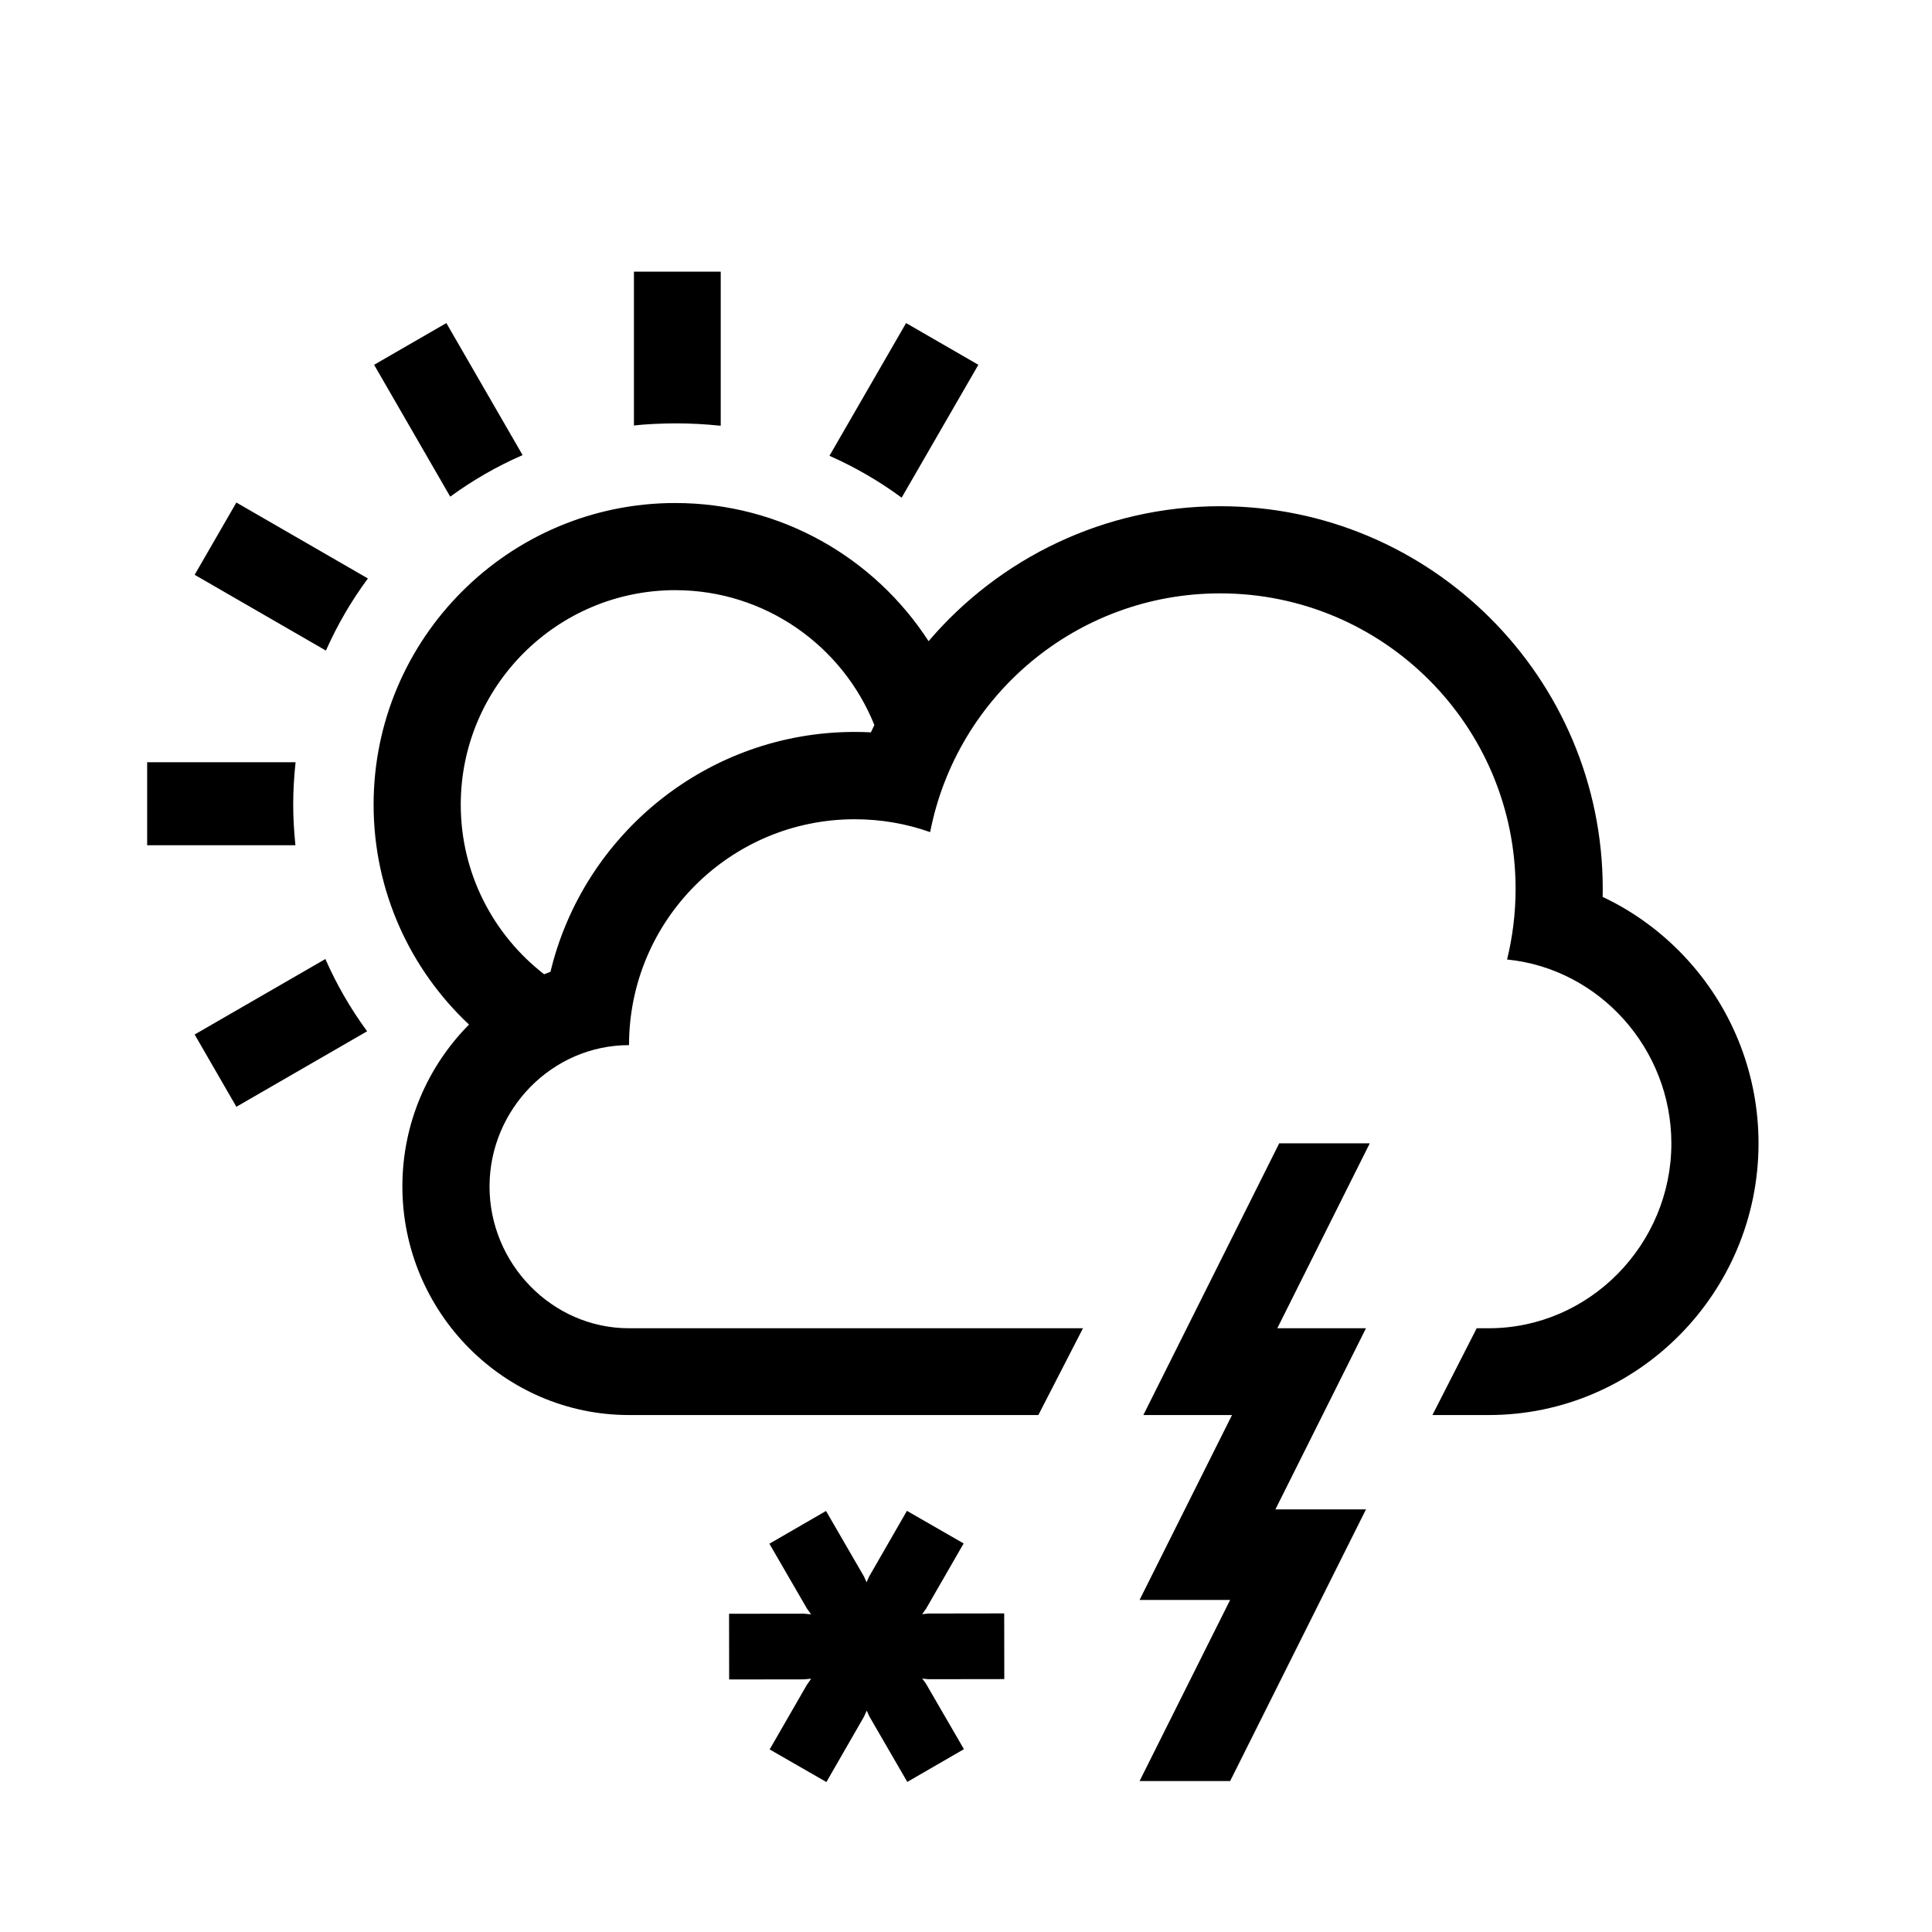 <?xml version="1.0" encoding="iso-8859-1"?>
<!-- Generator: Adobe Illustrator 16.0.4, SVG Export Plug-In . SVG Version: 6.00 Build 0)  -->
<!DOCTYPE svg PUBLIC "-//W3C//DTD SVG 1.1//EN" "http://www.w3.org/Graphics/SVG/1.1/DTD/svg11.dtd">
<svg version="1.1" id="Layer_1" xmlns="http://www.w3.org/2000/svg" xmlns:xlink="http://www.w3.org/1999/xlink" x="0px" y="0px"
	 width="512px" height="512px" viewBox="0 0 512 512" style="enable-background:new 0 0 512 512;" xml:space="preserve">
<rect id="background_1_" style="opacity:0;fill:#929292;" width="512" height="512"/>
<path d="M179.238,112.197c-3.58,0-8.238,0.194-11.238,0.577V72h23v40.83C187,112.41,182.998,112.197,179.238,112.197z
	 M138.493,120.607l-20.202-34.99L99.14,96.675l20.174,34.944C125.295,127.251,131.725,123.561,138.493,120.607z M466.027,302.971
	c0,39.645-32.069,72.029-71.487,72.029h-14.935l11.738-23h3.196c26.726,0,48.391-22.256,48.391-48.981
	c0-25.091-19.094-46.311-43.54-48.743c1.472-6.002,2.258-12.271,2.258-18.727c0-43.244-35.057-78.3-78.301-78.3
	c-38.094,0-69.83,27.229-76.847,63.271c-6.251-2.216-12.975-3.41-19.984-3.41c-33.036,0-59.816,26.826-59.816,59.86
	c-20.418,0-36.968,17.055-36.968,37.471c0,20.42,16.55,37.559,36.968,37.559H287l-11.825,23H166.7
	c-33.12,0-60.065-27.26-60.065-60.607c0-16.695,6.759-31.877,17.659-42.87C108.74,256.93,99.009,236.2,99.009,213.241
	c0-44.077,35.859-79.936,79.936-79.936c28.12,0,52.886,14.603,67.138,36.616c18.78-22.049,46.711-35.768,77.264-35.768
	c55.91,0,101.396,45.503,101.396,101.414c0,0.703-0.007,1.421-0.021,2.124c8.542,4.018,16.292,9.782,22.773,16.986
	C459.446,267.956,466.027,285.15,466.027,302.971z M231.714,192.137c-8.397-20.92-28.882-35.736-52.769-35.736
	c-31.342,0-56.839,25.498-56.839,56.839c0,18.267,8.664,34.547,22.096,44.953c0.558-0.228,1.116-0.454,1.682-0.665
	c8.739-36.415,41.575-63.56,80.633-63.56c1.431,0,2.86,0.037,4.284,0.109C231.093,193.424,231.407,192.783,231.714,192.137z
	 M259.275,96.674l-19.153-11.058l-20.307,35.176c6.763,2.987,13.176,6.705,19.131,11.092L259.275,96.674z M51.584,152.326
	l34.787,20.083c2.998-6.756,6.728-13.163,11.126-19.111l-34.855-20.125L51.584,152.326z M77.703,213.2c0-3.735,0.21-7.2,0.626-11.2
	H39v22h39.286C77.899,220,77.703,216.802,77.703,213.2z M51.584,274.156l11.058,19.152l34.649-20.006
	c-4.38-5.965-8.087-12.385-11.062-19.148L51.584,274.156z"/>
<polygon id="new_lightning" points="338.5,352 363,303 339,303 303,375 326.5,375 302,424 326,424 302,472 326,472 362,400 338,400 
	362,352 "/>
<polygon points="266.125,427.569 246.082,427.598 244.383,427.773 245.355,426.434 255.378,409.032 240.345,400.389 230.34,417.775 
	229.65,419.32 228.951,417.768 218.906,400.423 203.895,409.101 213.865,426.307 214.939,427.812 213.062,427.642 193.209,427.667 
	193.232,445.077 213.062,445.05 214.963,444.874 213.821,446.511 203.969,463.614 219.002,472.26 228.933,455.003 229.695,453.328 
	230.408,454.903 240.441,472.227 255.452,463.548 245.362,446.141 244.406,444.835 245.928,445.008 266.147,444.981 "/>
</svg>
